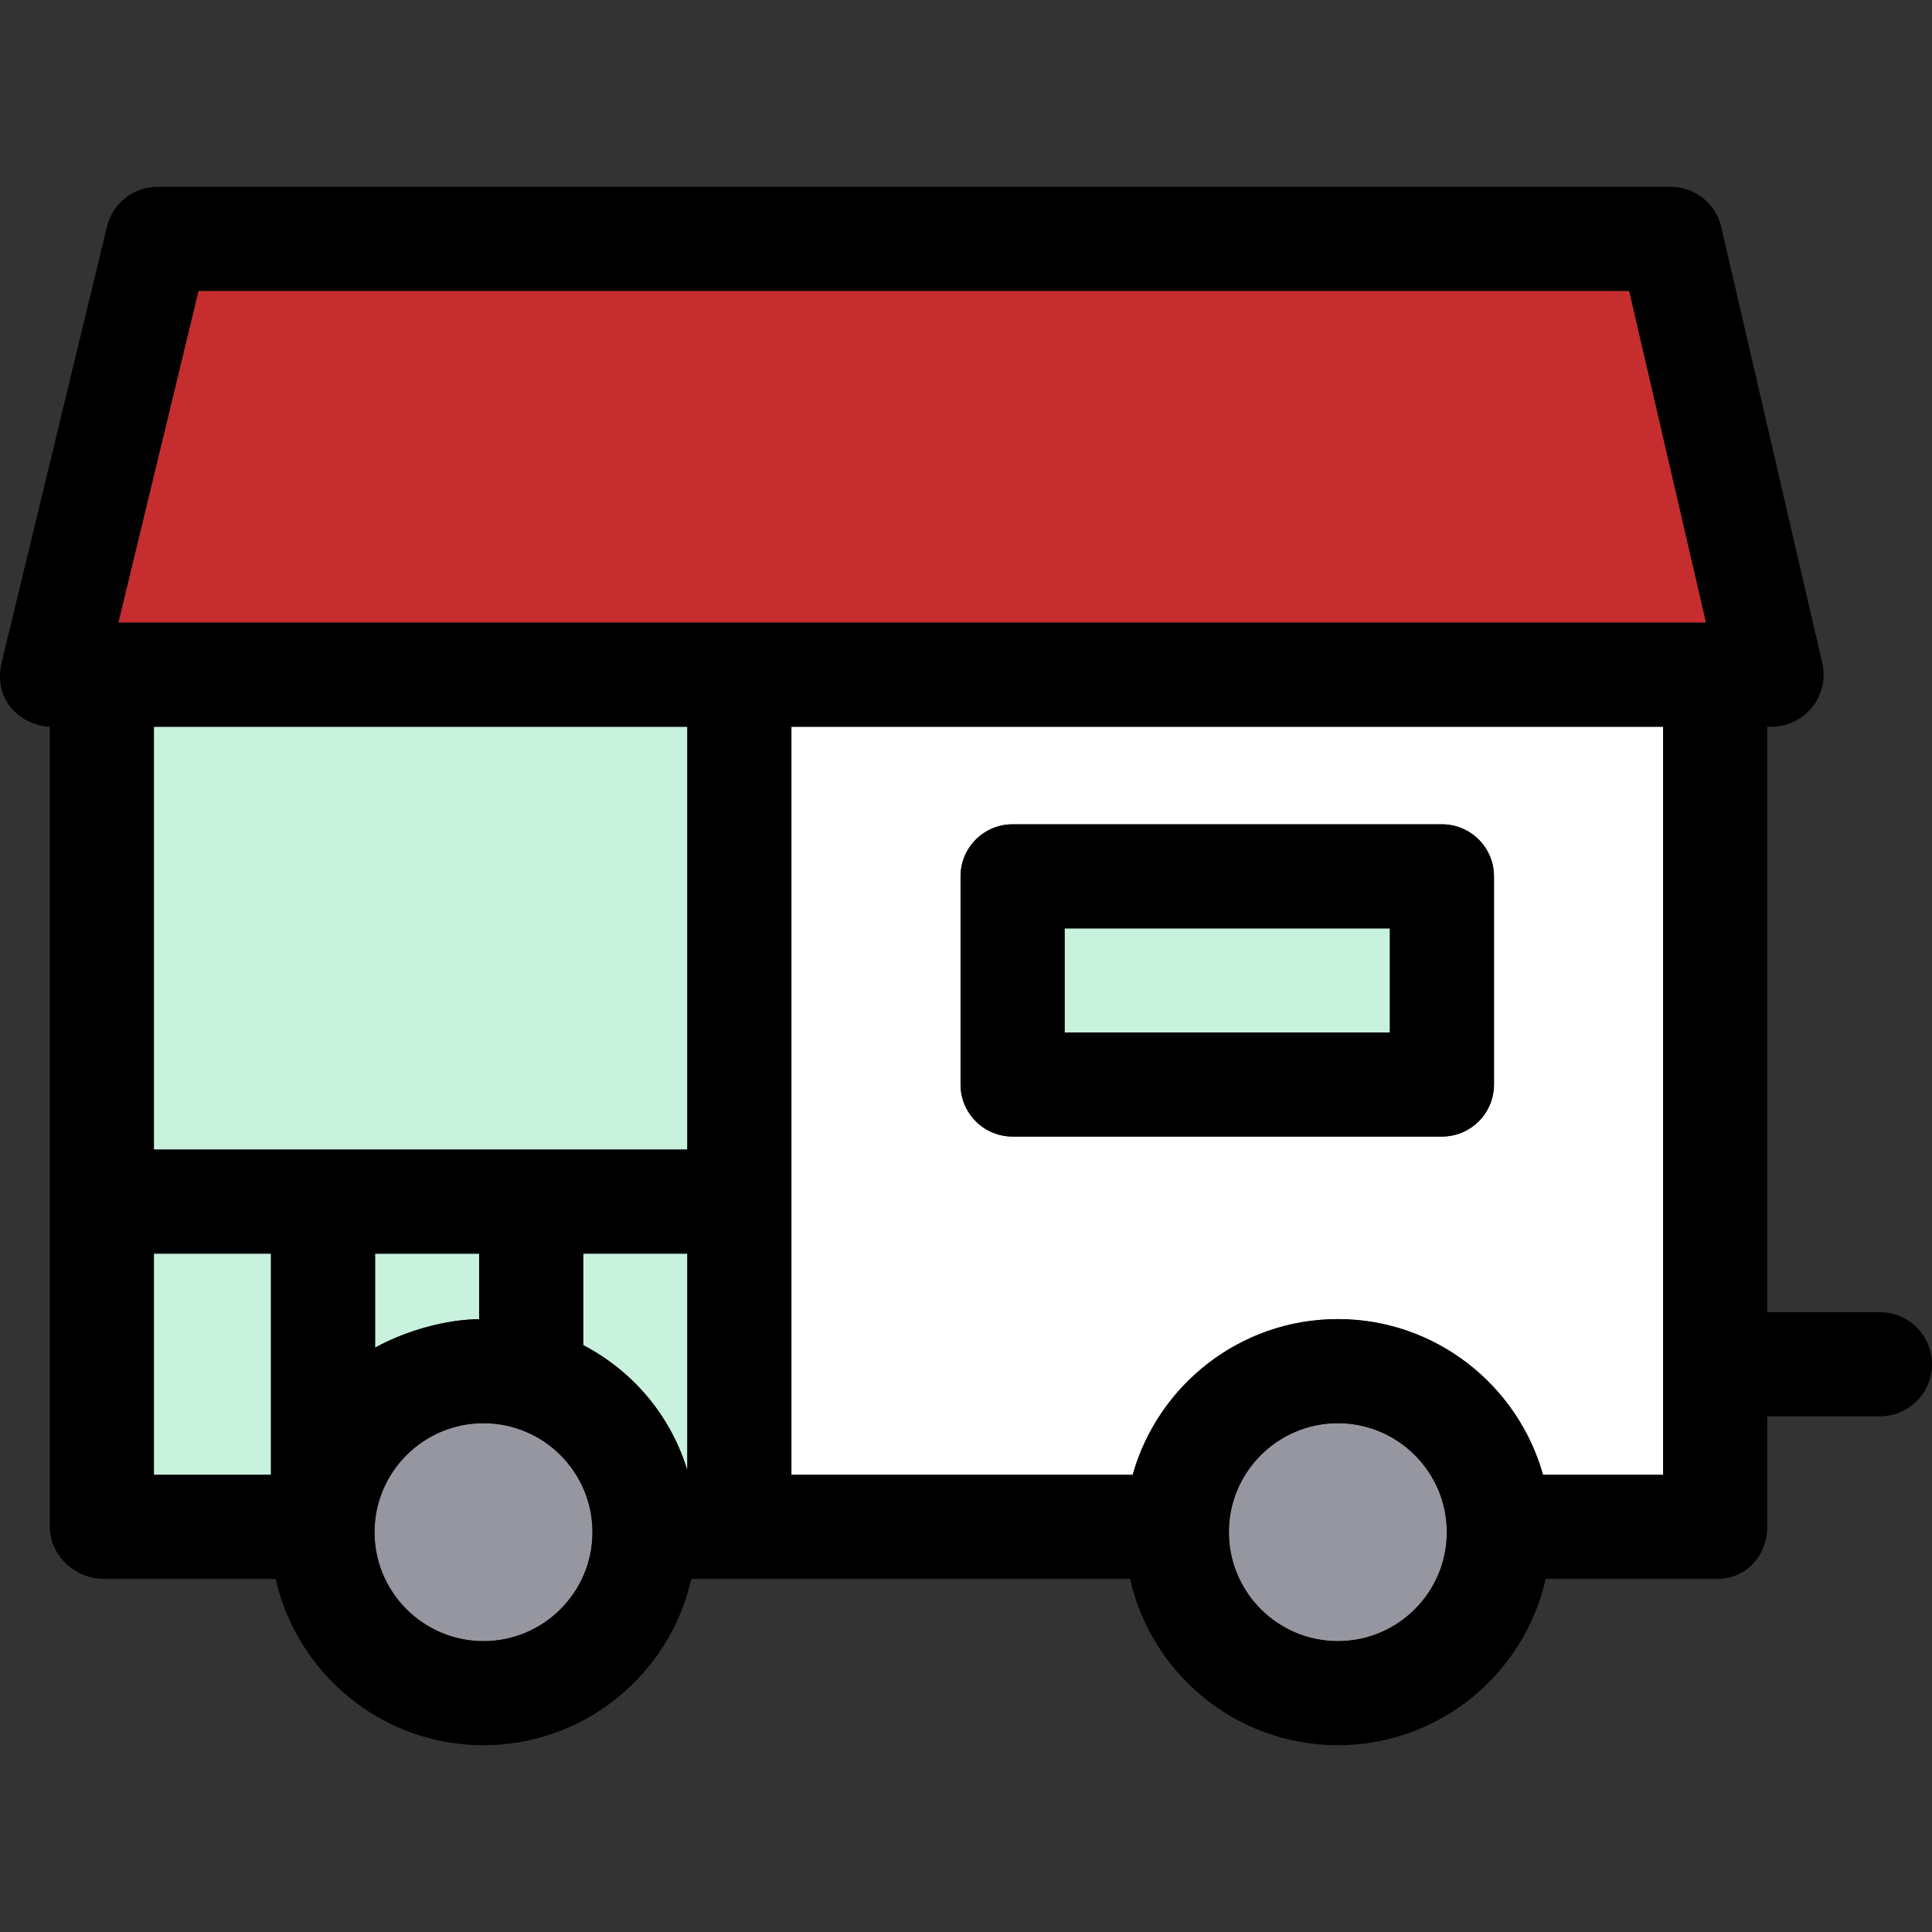 <?xml version="1.0" encoding="iso-8859-1"?>
<!-- Generator: Adobe Illustrator 19.1.0, SVG Export Plug-In . SVG Version: 6.00 Build 0)  -->
<svg version="1.1" id="Capa_1" xmlns="http://www.w3.org/2000/svg" xmlns:xlink="http://www.w3.org/1999/xlink" x="0px" y="0px"
	 viewBox="0 0 296.989 296.989" style="enable-background:new 0 0 296.989 296.989;" xml:space="preserve">
<rect x="0" y="0" width="296.989" height="296.989" fill="#333333" stroke="none"/>
<g>
	<path style="fill:#FFFFFF;" d="M255.656,111.713h-134v73v42h52.464c3.859-13.79,16.53-23.938,31.536-23.938
		c15.006,0,27.677,10.147,31.536,23.938h18.464V111.713z M229.656,166.713c0,4.418-3.582,8-8,8h-66c-4.418,0-8-3.582-8-8v-32
		c0-4.418,3.582-8,8-8h66c4.418,0,8,3.582,8,8V166.713z"/>
	<polygon style="fill:#C52D2F;" points="262.258,95.713 250.444,44.713 30.516,44.713 18.194,95.713 	"/>
	<rect x="163.656" y="142.713" style="fill:#C8F1DE;" width="50" height="16"/>
	<path d="M229.656,134.713c0-4.418-3.582-8-8-8h-66c-4.418,0-8,3.582-8,8v32c0,4.418,3.582,8,8,8h66c4.418,0,8-3.582,8-8V134.713z
		 M213.656,158.713h-50v-16h50V158.713z"/>
	<rect x="23.656" y="192.713" style="fill:#C8F1DE;" width="18" height="34"/>
	<path style="fill:#C8F1DE;" d="M89.656,192.713v14.061c8,4.192,13.802,11.361,16.202,19.939h-0.202v-34H89.656z"/>
	<rect x="23.656" y="111.713" style="fill:#C8F1DE;" width="82" height="65"/>
	<path style="fill:#C8F1DE;" d="M57.656,207.158c5-2.729,11-4.314,16-4.373v-10.071h-16V207.158z"/>
	<path style="fill:#9696A0;" d="M74.322,218.776c-9.236,0-16.75,7.514-16.75,16.75c0,9.236,7.514,16.75,16.75,16.75
		c9.236,0,16.75-7.514,16.75-16.75C91.072,226.29,83.559,218.776,74.322,218.776z"/>
	<path style="fill:#9696A0;" d="M205.656,218.776c-9.236,0-16.75,7.514-16.75,16.75c0,9.236,7.514,16.75,16.75,16.75
		c9.236,0,16.75-7.514,16.75-16.75C222.406,226.29,214.893,218.776,205.656,218.776z"/>
	<path d="M288.989,201.713h-17.333v-90h0.666c2.439,0,4.745-1.112,6.263-3.022c1.518-1.909,2.081-4.406,1.531-6.783l-15.52-67
		c-0.841-3.626-4.071-6.194-7.794-6.194H24.218c-3.694,0-6.909,2.53-7.776,6.121l-16.186,67c-0.576,2.384-0.193,4.9,1.324,6.827
		c1.508,1.915,4.078,3.036,6.078,3.05v123.002c0,4.418,3.915,8,8.333,8h26.388c3.285,14.611,16.356,25.562,31.945,25.562
		c15.589,0,28.66-10.951,31.945-25.562h7.722h59.722c3.285,14.611,16.356,25.562,31.945,25.562c15.589,0,28.66-10.951,31.945-25.562
		h26.388c4.418,0,7.667-3.582,7.667-8v-17h17.333c4.418,0,8-3.582,8-8S293.407,201.713,288.989,201.713z M222.406,235.526
		c0,9.236-7.514,16.75-16.75,16.75c-9.236,0-16.75-7.514-16.75-16.75c0-9.236,7.514-16.75,16.75-16.75
		C214.893,218.776,222.406,226.29,222.406,235.526z M91.072,235.526c0,9.236-7.514,16.75-16.75,16.75
		c-9.236,0-16.75-7.514-16.75-16.75c0-9.236,7.514-16.75,16.75-16.75C83.559,218.776,91.072,226.29,91.072,235.526z M250.444,44.713
		l11.814,51H18.194l12.321-51H250.444z M205.656,202.776c-15.006,0-27.677,10.147-31.536,23.938h-52.464v-42v-73h134v115h-18.464
		C233.333,212.923,220.662,202.776,205.656,202.776z M105.858,226.713c-2.4-8.578-8.202-15.747-16.202-19.939v-14.061h16v34H105.858
		z M23.656,192.713h18v34h-18V192.713z M105.656,111.713v65h-82v-65H105.656z M73.656,202.785c-5,0.059-11,1.644-16,4.373v-14.444
		h16V202.785z"/>
</g>
<g>
</g>
<g>
</g>
<g>
</g>
<g>
</g>
<g>
</g>
<g>
</g>
<g>
</g>
<g>
</g>
<g>
</g>
<g>
</g>
<g>
</g>
<g>
</g>
<g>
</g>
<g>
</g>
<g>
</g>
</svg>
